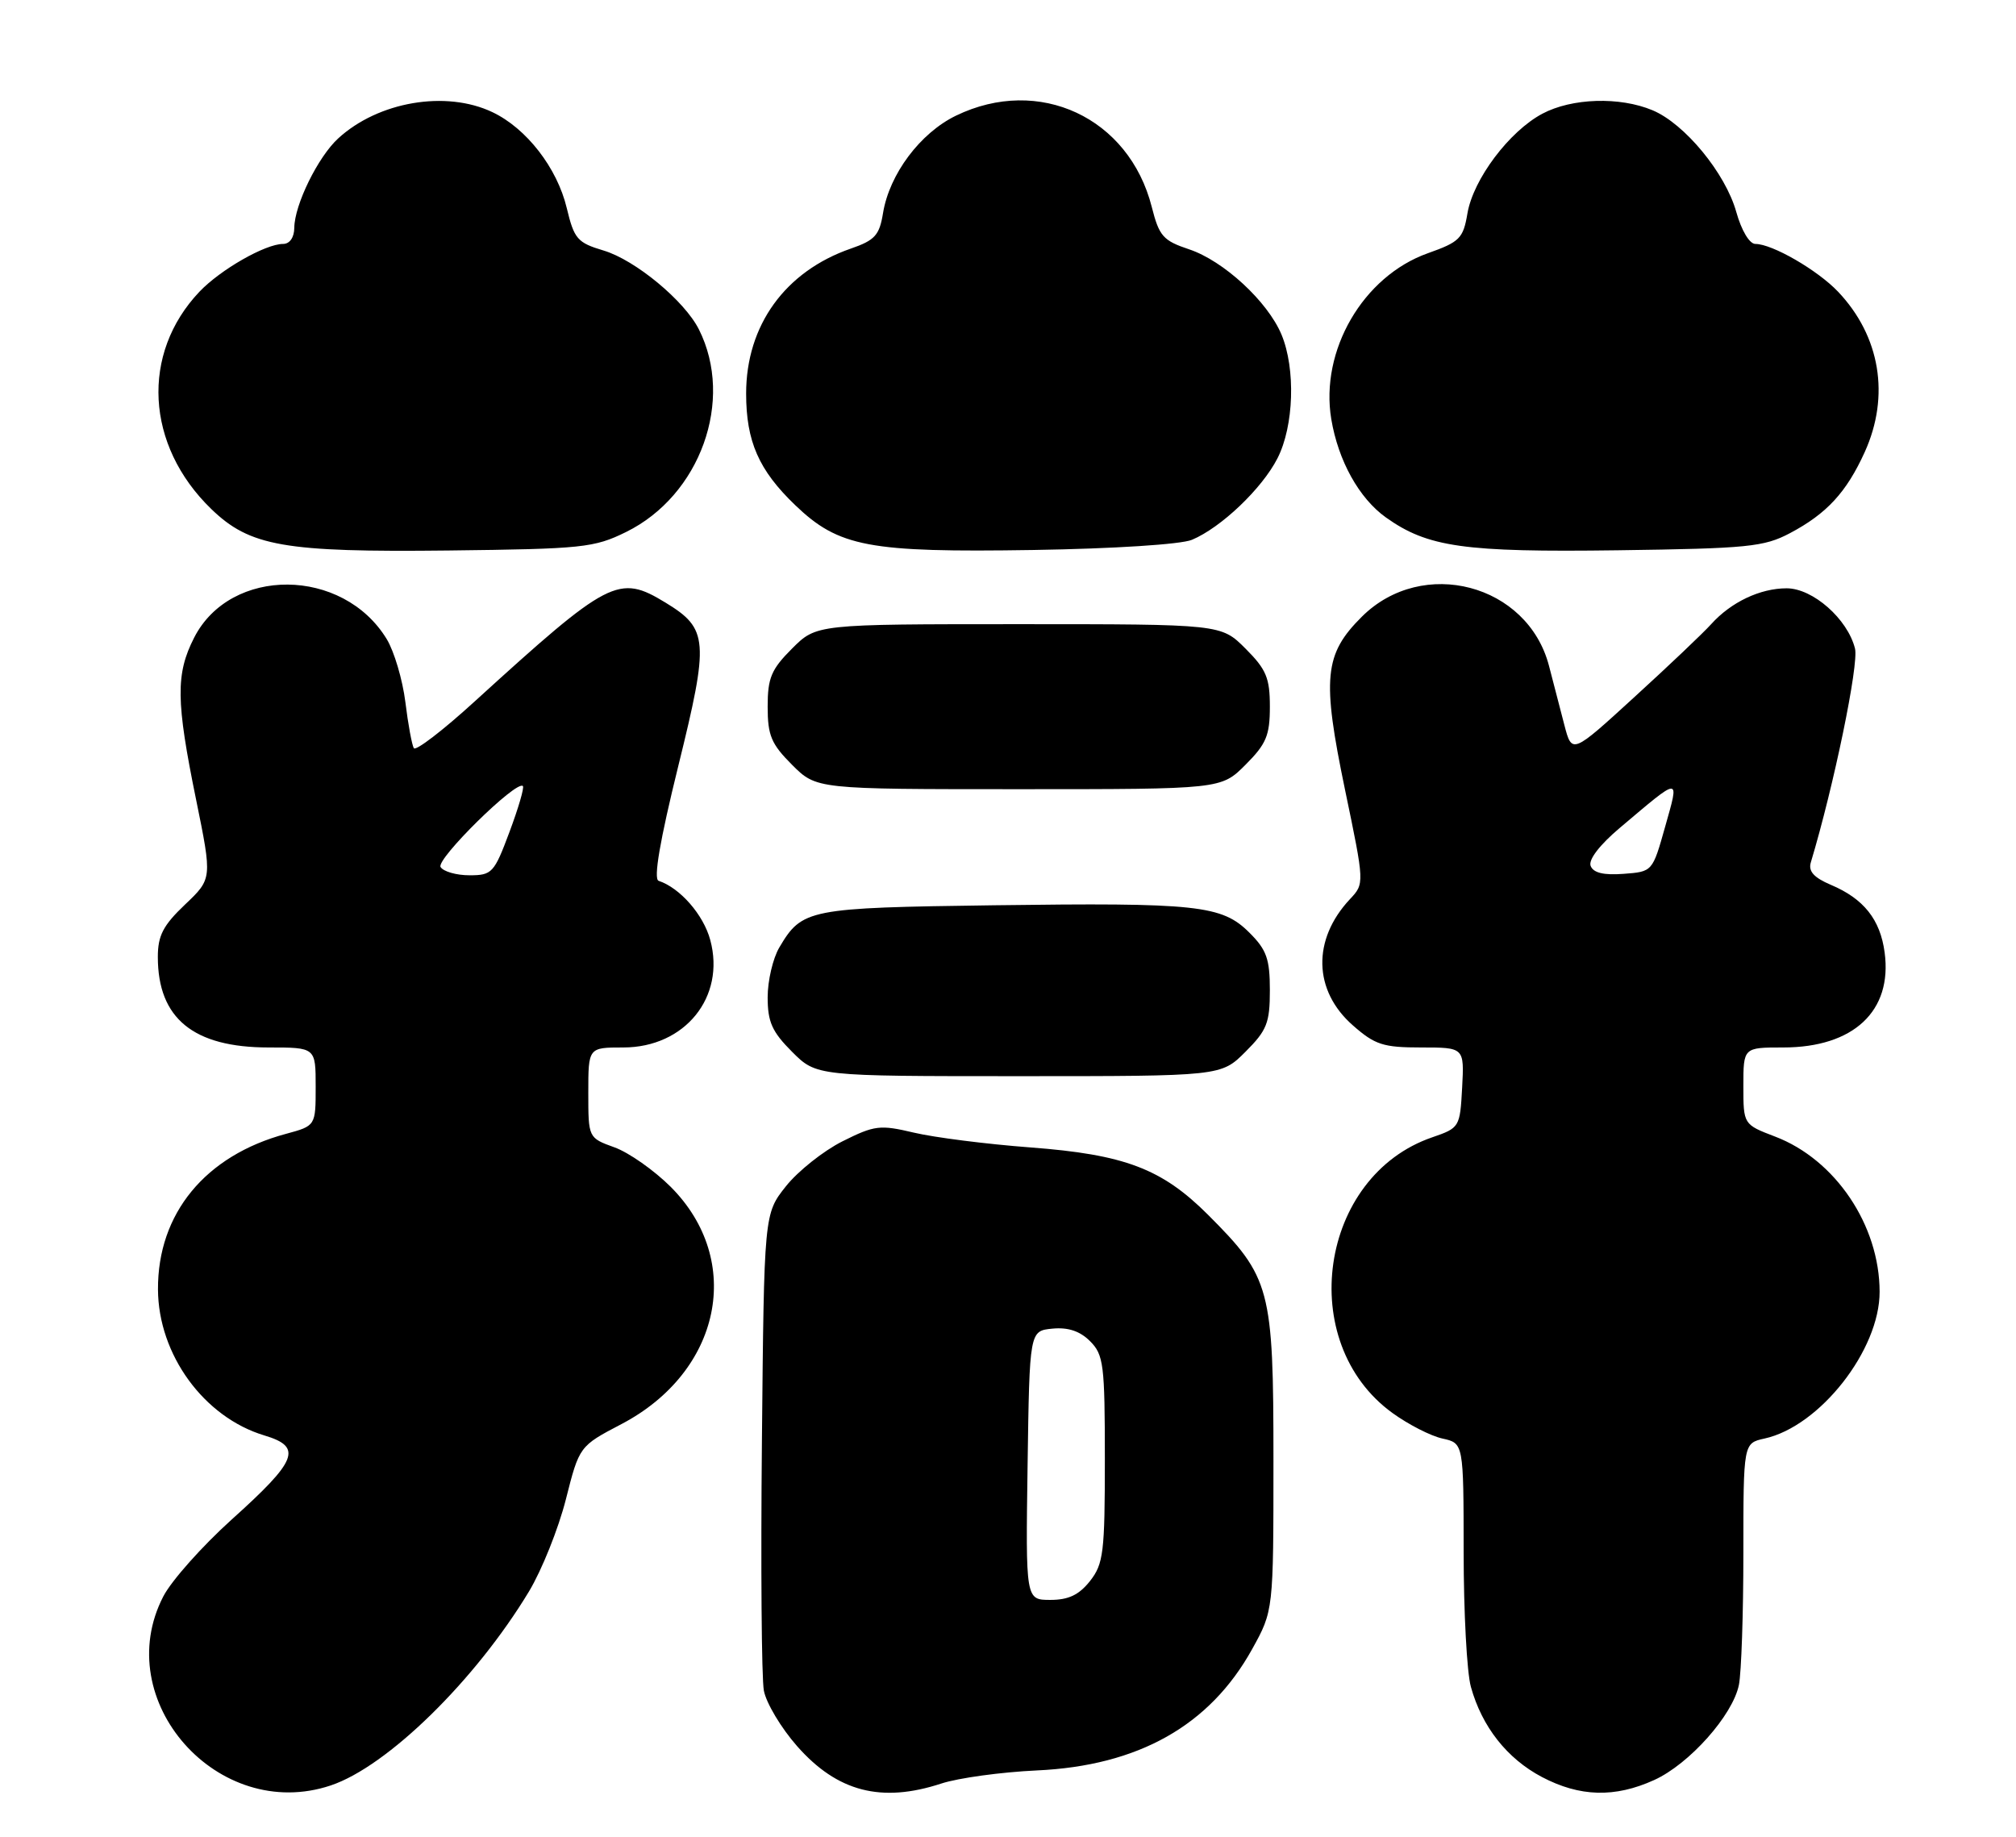 <?xml version="1.0" encoding="UTF-8" standalone="no"?>
<!DOCTYPE svg PUBLIC "-//W3C//DTD SVG 1.1//EN" "http://www.w3.org/Graphics/SVG/1.1/DTD/svg11.dtd" >
<svg xmlns="http://www.w3.org/2000/svg" xmlns:xlink="http://www.w3.org/1999/xlink" version="1.1" viewBox="0 0 281 256">
 <g >
 <path fill="currentColor"
d=" M 46.10 248.86 C 53.99 246.22 66.26 234.21 73.74 221.81 C 75.52 218.85 77.83 213.09 78.87 209.00 C 80.75 201.57 80.75 201.57 86.63 198.49 C 100.54 191.19 103.75 175.70 93.48 165.42 C 91.17 163.12 87.65 160.64 85.64 159.92 C 82.00 158.60 82.00 158.60 82.00 152.30 C 82.00 146.00 82.00 146.00 86.87 146.00 C 95.46 146.00 101.15 138.98 99.00 131.02 C 98.06 127.51 94.79 123.76 91.80 122.77 C 91.06 122.52 91.98 117.15 94.54 106.78 C 98.86 89.27 98.74 87.64 92.77 84.00 C 86.22 80.01 84.93 80.68 66.15 97.78 C 61.76 101.79 57.94 104.72 57.68 104.28 C 57.42 103.85 56.88 100.96 56.50 97.84 C 56.11 94.73 54.94 90.79 53.91 89.09 C 47.80 79.04 32.14 78.92 27.06 88.88 C 24.48 93.94 24.52 97.71 27.34 111.49 C 29.58 122.48 29.58 122.48 25.79 126.08 C 22.73 128.99 22.00 130.41 22.00 133.39 C 22.00 141.95 26.96 146.00 37.45 146.00 C 44.00 146.00 44.00 146.00 44.00 151.46 C 44.00 156.92 44.00 156.92 39.86 158.04 C 28.62 161.06 21.97 169.14 22.02 179.72 C 22.06 188.81 28.43 197.55 36.86 200.08 C 42.20 201.68 41.48 203.54 32.29 211.80 C 28.20 215.49 23.91 220.30 22.77 222.50 C 15.25 237.00 30.40 254.12 46.10 248.86 Z  M 131.22 248.59 C 133.57 247.82 139.55 247.00 144.50 246.77 C 158.66 246.13 168.63 240.52 174.53 229.86 C 177.50 224.50 177.50 224.50 177.50 203.50 C 177.50 179.53 177.10 178.05 168.38 169.32 C 161.94 162.89 156.76 160.92 143.59 159.93 C 137.49 159.47 130.20 158.54 127.38 157.87 C 122.65 156.75 121.91 156.84 117.43 159.08 C 114.78 160.41 111.23 163.23 109.55 165.34 C 106.50 169.18 106.50 169.18 106.20 200.84 C 106.03 218.25 106.15 233.91 106.47 235.64 C 106.79 237.36 108.87 240.85 111.10 243.38 C 116.71 249.75 122.85 251.34 131.22 248.59 Z  M 230.56 248.11 C 235.46 245.89 241.54 239.06 242.38 234.83 C 242.72 233.14 243.00 224.87 243.00 216.45 C 243.00 201.16 243.00 201.16 245.94 200.51 C 253.65 198.82 262.01 188.16 261.99 180.05 C 261.98 170.77 255.82 161.62 247.42 158.42 C 243.00 156.73 243.00 156.73 243.00 151.36 C 243.00 146.00 243.00 146.00 248.55 146.00 C 258.36 146.00 263.79 140.92 262.69 132.76 C 262.08 128.16 259.77 125.26 255.19 123.33 C 252.82 122.32 252.03 121.44 252.40 120.21 C 255.61 109.55 259.11 92.59 258.56 90.40 C 257.53 86.27 252.68 82.00 249.03 82.00 C 245.33 82.00 241.27 83.93 238.50 87.01 C 237.40 88.23 232.59 92.80 227.80 97.17 C 219.11 105.12 219.11 105.12 218.05 101.06 C 217.47 98.83 216.51 95.12 215.91 92.82 C 212.94 81.40 198.29 77.54 189.83 85.95 C 184.56 91.19 184.24 94.50 187.48 110.10 C 190.20 123.16 190.20 123.16 188.16 125.33 C 182.88 130.97 183.05 138.08 188.57 142.92 C 191.65 145.63 192.79 146.00 198.08 146.00 C 204.10 146.00 204.10 146.00 203.80 151.60 C 203.50 157.11 203.44 157.21 199.64 158.52 C 183.85 163.93 180.50 187.11 194.09 196.95 C 196.30 198.55 199.44 200.16 201.06 200.51 C 204.00 201.16 204.00 201.16 204.01 216.33 C 204.01 224.67 204.46 233.13 205.02 235.12 C 206.56 240.68 210.06 245.12 214.91 247.68 C 220.19 250.46 225.08 250.60 230.56 248.11 Z  M 173.60 146.60 C 176.59 143.61 177.00 142.58 177.00 138.02 C 177.00 133.67 176.55 132.39 174.16 130.01 C 170.32 126.16 166.92 125.80 138.50 126.18 C 112.63 126.53 111.80 126.69 108.62 132.07 C 107.73 133.58 107.00 136.70 107.00 139.00 C 107.00 142.44 107.61 143.81 110.40 146.60 C 113.80 150.00 113.80 150.00 142.00 150.00 C 170.20 150.00 170.20 150.00 173.60 146.60 Z  M 173.60 106.60 C 176.50 103.70 177.00 102.51 177.00 98.50 C 177.00 94.49 176.50 93.30 173.60 90.40 C 170.20 87.00 170.20 87.00 142.00 87.00 C 113.80 87.00 113.80 87.00 110.40 90.40 C 107.50 93.30 107.00 94.49 107.00 98.50 C 107.00 102.51 107.50 103.70 110.40 106.60 C 113.80 110.00 113.80 110.00 142.00 110.00 C 170.20 110.00 170.20 110.00 173.60 106.60 Z  M 87.27 74.15 C 97.61 69.06 102.38 55.80 97.42 45.92 C 95.42 41.93 88.55 36.24 84.13 34.92 C 80.48 33.83 80.03 33.31 79.00 29.01 C 77.66 23.40 73.38 17.88 68.63 15.63 C 62.15 12.55 52.72 14.16 47.13 19.30 C 44.32 21.88 41.05 28.54 41.02 31.75 C 41.01 33.10 40.38 34.00 39.46 34.00 C 36.99 34.00 30.73 37.58 27.80 40.66 C 19.60 49.30 20.29 62.07 29.43 70.93 C 34.82 76.15 39.57 76.99 62.50 76.73 C 81.22 76.51 82.80 76.35 87.27 74.15 Z  M 166.14 75.24 C 170.20 73.54 175.91 68.10 178.06 63.88 C 180.36 59.38 180.61 51.41 178.62 46.63 C 176.69 42.02 170.55 36.35 165.74 34.75 C 162.12 33.54 161.57 32.92 160.54 28.85 C 157.37 16.38 144.82 10.52 133.25 16.12 C 128.26 18.54 123.97 24.27 123.08 29.70 C 122.58 32.79 121.95 33.49 118.59 34.65 C 109.44 37.82 104.00 45.35 104.00 54.85 C 104.00 61.52 105.76 65.53 110.82 70.39 C 116.91 76.24 121.05 77.02 144.00 76.66 C 155.24 76.48 164.62 75.88 166.14 75.24 Z  M 249.50 74.31 C 254.62 71.60 257.37 68.62 259.92 63.00 C 263.46 55.18 262.08 46.86 256.20 40.66 C 253.34 37.65 247.03 34.00 244.67 34.00 C 243.85 34.00 242.73 32.12 242.01 29.54 C 240.50 24.14 234.82 17.24 230.34 15.37 C 225.76 13.45 219.10 13.66 214.98 15.85 C 210.36 18.31 205.35 24.98 204.54 29.74 C 203.95 33.23 203.47 33.72 199.01 35.30 C 189.99 38.51 183.97 48.86 185.56 58.42 C 186.53 64.22 189.44 69.46 193.17 72.12 C 199.00 76.27 204.03 76.99 225.50 76.70 C 243.64 76.45 245.87 76.23 249.50 74.31 Z  M 61.41 120.85 C 60.74 119.77 71.99 108.70 72.88 109.56 C 73.10 109.77 72.25 112.65 71.01 115.97 C 68.88 121.68 68.58 122.00 65.44 122.00 C 63.61 122.00 61.80 121.48 61.41 120.85 Z  M 143.23 204.25 C 143.50 185.50 143.50 185.50 146.69 185.19 C 148.88 184.98 150.53 185.53 151.94 186.94 C 153.83 188.83 154.00 190.20 154.00 203.37 C 154.00 216.38 153.81 217.98 151.93 220.37 C 150.40 222.30 148.94 223.00 146.41 223.00 C 142.96 223.00 142.96 223.00 143.23 204.25 Z  M 221.71 120.69 C 221.38 119.83 222.98 117.75 225.78 115.39 C 234.39 108.12 234.09 108.13 232.09 115.25 C 230.33 121.50 230.33 121.50 226.29 121.80 C 223.52 122.01 222.08 121.66 221.71 120.69 Z "/>
</g>
</svg>